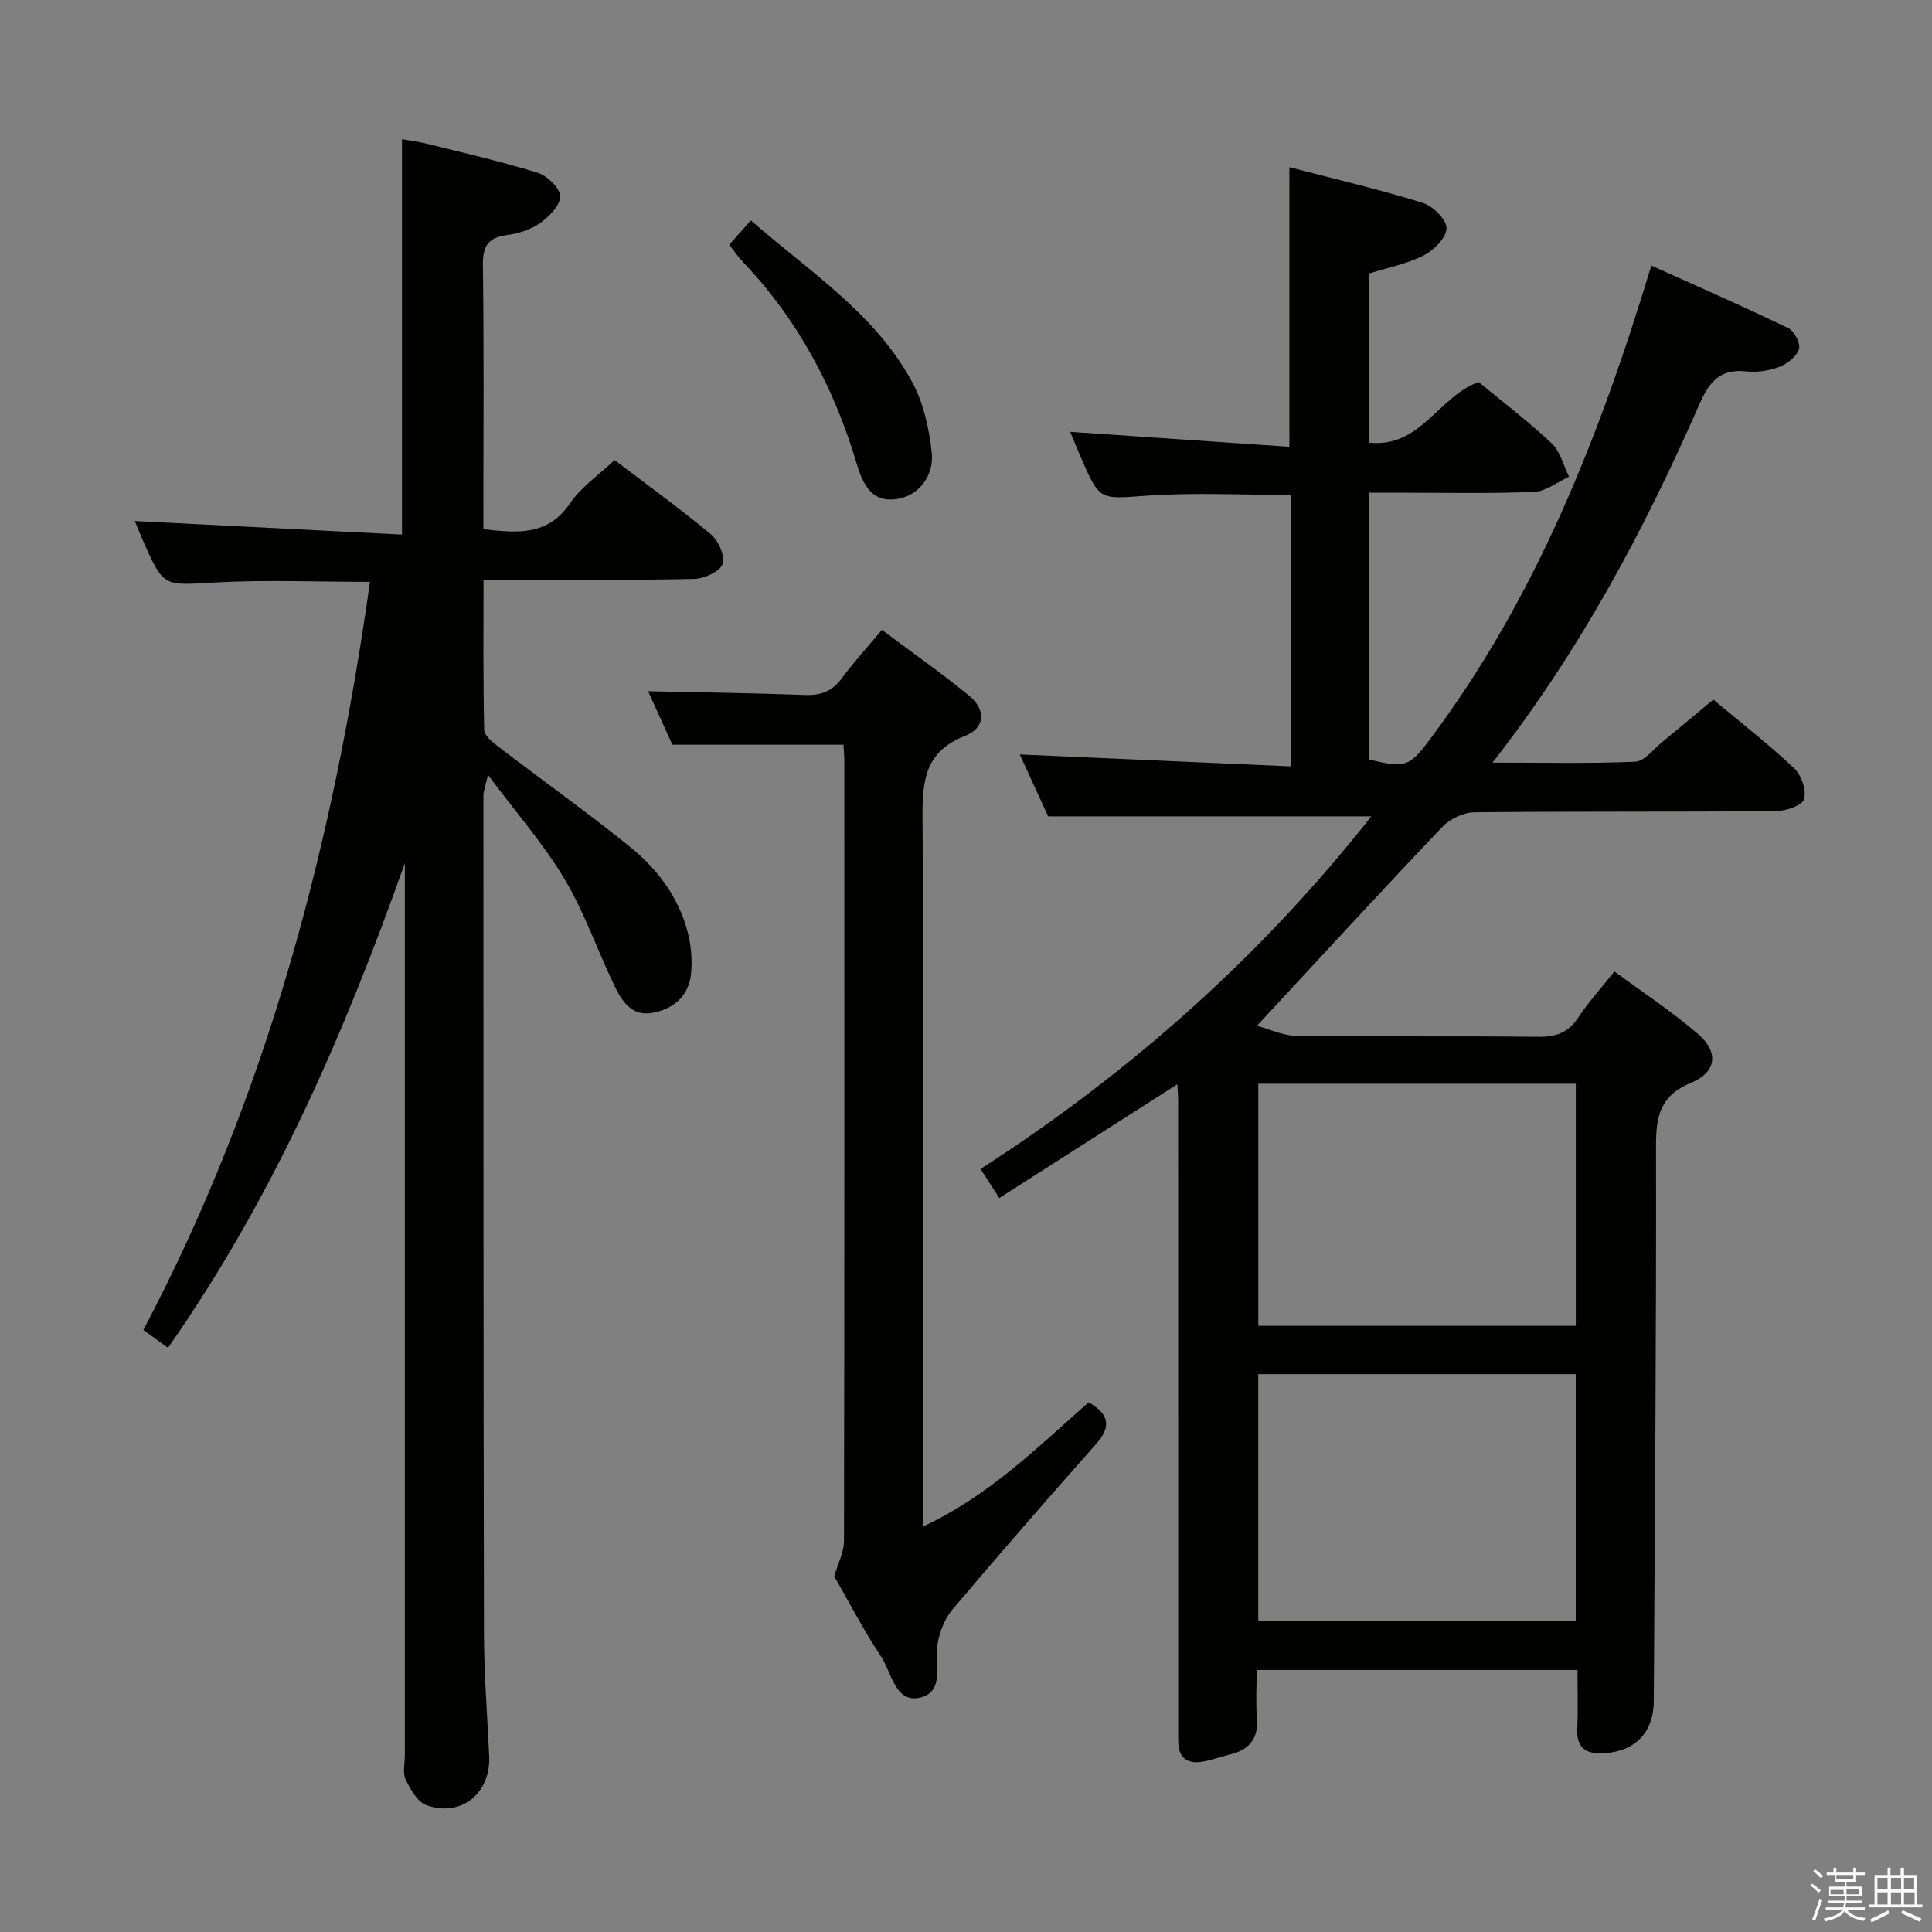 <svg enable-background="new 0 0 400 400" viewBox="0 0 400 400" xmlns="http://www.w3.org/2000/svg"><rect x="0" y="0" width="400" height="400" fill="#808080" stroke="none"/><path d="m374.8 390.4.4-.4c.7.5 1.3 1 1.8 1.4l-.5.5c-.5-.6-1.1-1.1-1.7-1.5zm1 7.3-.6-.3c.5-1.4 1.1-2.8 1.5-4.3.2.1.4.2.6.3-.5 1.3-1 2.8-1.5 4.3zm-.4-10.3.4-.4c.4.3 1 .8 1.7 1.4l-.5.5c-.4-.5-1-1-1.6-1.5zm2.5.3h1.7v-1h.6v1h3.5v-1h.6v1h1.8v.5h-1.8v1.4h-2v1h3.2v2h-3.2v.9h3.3v.5h-3.4c0 .3-.1.6-.1.9h4v.5h-3.7c.7.9 1.9 1.5 3.8 1.7-.1.2-.2.4-.3.6-2.1-.4-3.5-1.1-4-2.1-.4 1-1.8 1.7-4 2.2-.1-.2-.2-.4-.3-.6 2.1-.4 3.4-1 3.8-1.8h-3.4v-.5h3.6c.1-.3.1-.6.2-.9h-3.3v-.5h3.4c0-.3 0-.6 0-.9h-3.2v-2h3.3v-1h-2.1v-1.4h-1.7v-.5zm1.1 3.5v1h2.7c0-.3 0-.4 0-.4 0-.1 0-.2 0-.2 0-.1 0-.2 0-.3h-2.7zm1.2-3v.9h3.5v-.9zm4.7 3h-2.6v.6.4h2.6z" fill="#fafafb"/><path d="m393.6 386.7h.6v1.5h2.7v6.1h1.1v.6h-11v-.6h1.1v-6.1h2.7v-1.5h.6v1.5h2.1v-1.5zm-2.7 8.8.4.6c-1.2.6-2.5 1.3-3.8 1.9-.1-.2-.2-.4-.3-.6 1.2-.6 2.5-1.2 3.7-1.9zm-2.2-6.7v2.4h2.1v-2.4zm0 3v2.5h2.1v-2.5zm2.8-3v2.4h2.1v-2.4zm0 3v2.5h2.1v-2.5zm6 6.1c-1.4-.7-2.7-1.3-3.9-1.8l.3-.6c1.5.6 2.7 1.2 3.9 1.7zm-1.2-9.1h-2.1v2.4h2.1zm-2.1 3v2.5h2.2v-2.5z" fill="#fafafb"/><g fill="#010100"><path d="m283.92 169.02c-22.31 0-44.18 0-66.91 0-1.69-3.69-3.88-8.46-5.88-12.82 18.63.82 37.22 1.64 56.14 2.47 0-19.48 0-37.89 0-56.2-10.12 0-19.96-.53-29.71.15-9.88.68-9.84 1.2-13.76-7.88-.77-1.78-1.5-3.58-2.23-5.33 15.33 1.04 30.31 2.06 45.38 3.09 0-19.92 0-38.62 0-57.89 9.12 2.38 18.45 4.56 27.59 7.38 2.11.65 4.95 3.44 4.95 5.25 0 1.93-2.61 4.56-4.71 5.63-3.47 1.77-7.46 2.54-11.39 3.78v34.99c10.67 1.2 14.3-9.43 22.73-12.56 4.78 3.95 10.2 8.08 15.14 12.71 1.79 1.68 2.43 4.57 3.59 6.91-2.41 1.1-4.8 3.05-7.25 3.15-9.65.37-19.32.15-28.99.15-1.62 0-3.25 0-5.16 0v55.23c7.63 1.93 8.42 1.44 12.79-4.41 21.81-29.2 34.93-62.44 45.65-97.84 9.49 4.28 18.99 8.44 28.33 12.94 1.24.6 2.59 3.18 2.24 4.34-.46 1.52-2.37 3.04-4 3.67-2.11.81-4.61 1.22-6.86.97-5.43-.6-7.68 2.07-9.75 6.78-11.38 25.94-24.61 50.87-42.84 74.21 10.52 0 20.05.23 29.55-.19 1.91-.08 3.75-2.57 5.55-4.04 3.48-2.84 6.91-5.74 10.61-8.82 5.64 4.72 11.42 9.22 16.74 14.21 1.5 1.41 2.57 4.55 2.06 6.4-.36 1.3-3.73 2.47-5.77 2.49-20.83.18-41.66.02-62.48.24-2.25.02-5.06 1.35-6.63 3-12.71 13.36-25.18 26.94-38.41 41.2 2.61.69 5.42 2.05 8.25 2.09 16.66.2 33.33-.01 49.99.19 3.72.05 6.26-.89 8.33-4.05 2.07-3.15 4.65-5.97 7.45-9.49 5.94 4.39 11.91 8.31 17.28 12.93 4.38 3.76 3.9 7.93-1.4 10.12-6.37 2.63-7.29 6.88-7.27 13.09.08 38.3-.25 76.61-.46 114.91-.04 6.53-3.85 10.44-10.29 10.82-3.63.21-5.73-.94-5.55-5.02.17-3.95.04-7.92.04-12.22-22.28 0-44 0-66.42 0 0 3.42-.21 6.7.05 9.95.35 4.27-1.56 6.57-5.54 7.54-1.93.47-3.82 1.19-5.78 1.51-2.98.49-4.85-.71-4.96-3.94-.04-1.33-.02-2.67-.02-4 0-42.99 0-85.98-.01-128.97 0-.97-.09-1.94-.16-3.36-12.4 7.92-24.48 15.64-36.87 23.56-1.36-2.1-2.41-3.74-3.88-6.02 31.01-19.96 58.09-44.07 80.91-73zm42.32 115.48c-22.08 0-43.81 0-65.73 0v51.13h65.73c0-17.19 0-34.1 0-51.13zm.01-60.13c-22.08 0-43.82 0-65.73 0v50.13h65.73c0-16.9 0-33.47 0-50.13z"/><path d="m34.78 279.05c-2-1.45-3.46-2.52-5.1-3.7 25.69-48.63 39.29-100.72 46.92-154.88-11.03 0-21.66-.46-32.22.13-10.48.59-10.46 1.06-14.69-8.46-.66-1.49-1.26-3-1.78-4.27 18.47.94 36.77 1.87 55.32 2.81 0-27.78 0-54.51 0-81.86 1.53.28 3.55.53 5.5 1.02 7.56 1.89 15.18 3.62 22.6 5.94 1.97.62 4.58 3.12 4.65 4.84.07 1.82-2.24 4.19-4.08 5.5-1.95 1.39-4.53 2.24-6.94 2.55-3.93.52-5.03 2.3-4.98 6.22.23 16.66.1 33.33.1 50v4.67c7.07.81 13.35 1.42 17.97-5.4 2.27-3.34 5.87-5.77 9.18-8.91 6.56 4.99 13.44 9.94 19.94 15.36 1.58 1.32 3.03 4.61 2.43 6.19-.61 1.59-3.82 3.02-5.93 3.06-12.49.28-25 .14-37.5.14-1.81 0-3.62 0-6.06 0 0 10.6-.1 20.87.14 31.13.03 1.21 1.79 2.59 3.03 3.54 8.98 6.87 18.2 13.44 27 20.53 5.77 4.65 10.26 10.54 12.13 17.91.68 2.68.93 5.6.68 8.35-.43 4.74-3.64 7.46-8.1 8.25-4.25.75-6.28-2.53-7.81-5.69-3.52-7.32-6.18-15.12-10.32-22.06-4.3-7.2-9.92-13.61-15.83-21.52-.58 2.57-.94 3.41-.94 4.26 0 57.83-.01 115.66.11 173.49.02 8.48.69 16.95 1.08 25.43.35 7.67-5.85 12.73-13.02 10.11-1.86-.68-3.3-3.28-4.28-5.32-.65-1.36-.16-3.27-.16-4.94 0-59.83 0-119.66 0-179.49 0-1.76 0-3.52 0-5.28-12.49 35.22-27.19 69.17-49.04 100.35z"/><path d="m191.17 316.01c13.63-6.35 23.63-16.37 34.22-25.67 4.1 2.35 4.87 4.9 1.53 8.65-10.04 11.3-19.96 22.71-29.73 34.24-1.55 1.83-2.55 4.42-3.02 6.81-.81 4.04 1.61 10.06-3.53 11.4-5.3 1.38-6.01-5.15-8.22-8.47-3.68-5.52-6.73-11.45-9.7-16.61.82-2.81 2.02-5.04 2.02-7.26.1-53.8.08-107.59.07-161.39 0-1.16-.12-2.31-.18-3.52-11.65 0-23.18 0-35.42 0-1.48-3.26-3.31-7.3-5.03-11.08 10.88.24 21.7.37 32.52.78 3.31.12 5.64-.8 7.62-3.5 2.45-3.34 5.27-6.39 8.27-9.98 6.18 4.63 12.3 8.9 18.04 13.62 3.55 2.91 3.38 6.69-.81 8.32-8.27 3.23-8.87 9.16-8.82 16.87.32 46.97.16 93.94.16 140.9.01 1.78.01 3.55.01 5.89z"/><path d="m150.98 50.66c1.59-1.79 2.9-3.26 4.48-5.03 12.11 10.64 25.88 19.29 33.58 33.83 2.24 4.24 3.31 9.34 3.86 14.16.57 4.98-2.81 8.92-6.85 9.64-4.3.76-6.85-1.09-8.59-6.97-4.69-15.86-12.21-30.09-23.7-42.11-.9-.94-1.63-2.05-2.78-3.52z"/></g></svg>